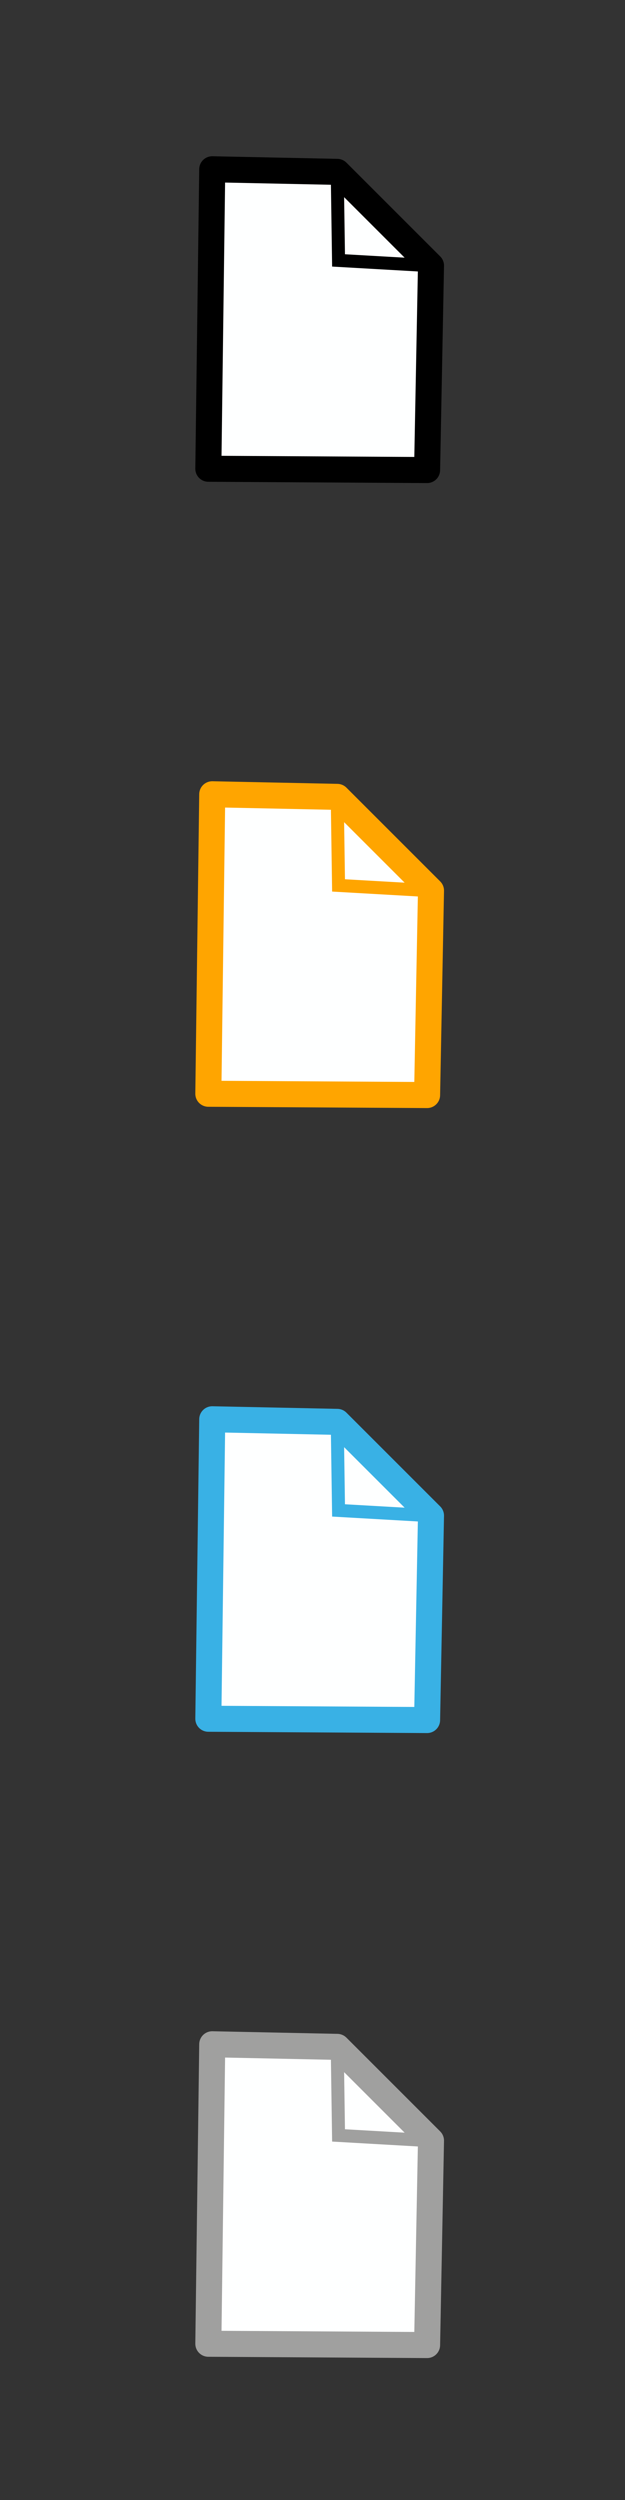 <?xml version="1.0" encoding="utf-8"?>
<!-- Generator: Adobe Illustrator 27.0.1, SVG Export Plug-In . SVG Version: 6.00 Build 0)  -->
<svg version="1.1"
	 id="svg2" xmlns:sodipodi="http://sodipodi.sourceforge.net/DTD/sodipodi-0.dtd" xmlns:dc="http://purl.org/dc/elements/1.1/" xmlns:svg="http://www.w3.org/2000/svg" xmlns:rdf="http://www.w3.org/1999/02/22-rdf-syntax-ns#" xmlns:inkscape="http://www.inkscape.org/namespaces/inkscape" xmlns:cc="http://creativecommons.org/ns#" inkscape:version="0.92.2 5c3e80d, 2017-08-06" sodipodi:docname="Report.svg"
	 xmlns="http://www.w3.org/2000/svg" xmlns:xlink="http://www.w3.org/1999/xlink" x="0px" y="0px" viewBox="0 0 48 192"
	 style="enable-background:new 0 0 48 192;" xml:space="preserve">
<rect x="0" y="0" width="48" height="192" fill="#333333" stroke="none"/>
<style type="text/css">
	.st0{fill:#FEFFFF;stroke:#000000;stroke-width:2;stroke-linejoin:round;}
	.st1{fill:none;stroke:#000000;}
	.st2{fill:#FEFFFF;stroke:#FFA500;stroke-width:2;stroke-linejoin:round;}
	.st3{fill:none;stroke:#FFA500;}
	.st4{fill:#FEFFFF;stroke:#39B1E5;stroke-width:2;stroke-linejoin:round;}
	.st5{fill:none;stroke:#39B1E5;}
	.st6{fill:#FEFFFF;stroke:#A0A09F;stroke-width:2;stroke-linejoin:round;}
	.st7{fill:none;stroke:#A0A09F;}
</style>
<sodipodi:namedview  bordercolor="#666666" borderopacity="1" gridtolerance="10" guidetolerance="10" id="namedview17" inkscape:current-layer="svg2" inkscape:cx="25.220339" inkscape:cy="95.59322" inkscape:pageopacity="0" inkscape:pageshadow="2" inkscape:window-height="797" inkscape:window-maximized="0" inkscape:window-width="1192" inkscape:window-x="598" inkscape:window-y="423" inkscape:zoom="2.8976553" objecttolerance="10" pagecolor="#ffffff" showgrid="false">
	</sodipodi:namedview>
<g id="g825">
	<path id="path817" class="st0" d="M25.9,13.2L16.3,13L16,36l16.8,0.1l0.3-15.7L25.9,13.2z"/>
	<path id="path821" class="st1" d="M25.9,13.2L26,20l7,0.4"/>
</g>
<g id="g831" transform="translate(0,48)">
	<path id="path827" class="st2" d="M25.9,13.2L16.3,13L16,36l16.8,0.1l0.3-15.7L25.9,13.2z"/>
	<path id="path829" class="st3" d="M25.9,13.2L26,20l7,0.4"/>
</g>
<g id="g837" transform="translate(0,96)">
	<path id="path833" class="st4" d="M25.9,13.2L16.3,13L16,36l16.8,0.1l0.3-15.7L25.9,13.2z"/>
	<path id="path835" class="st5" d="M25.9,13.2L26,20l7,0.4"/>
</g>
<g id="g843" transform="translate(0,144)">
	<path id="path839" class="st6" d="M25.9,13.2L16.3,13L16,36l16.8,0.1l0.3-15.7L25.9,13.2z"/>
	<path id="path841" class="st7" d="M25.9,13.2L26,20l7,0.4"/>
</g>
</svg>
